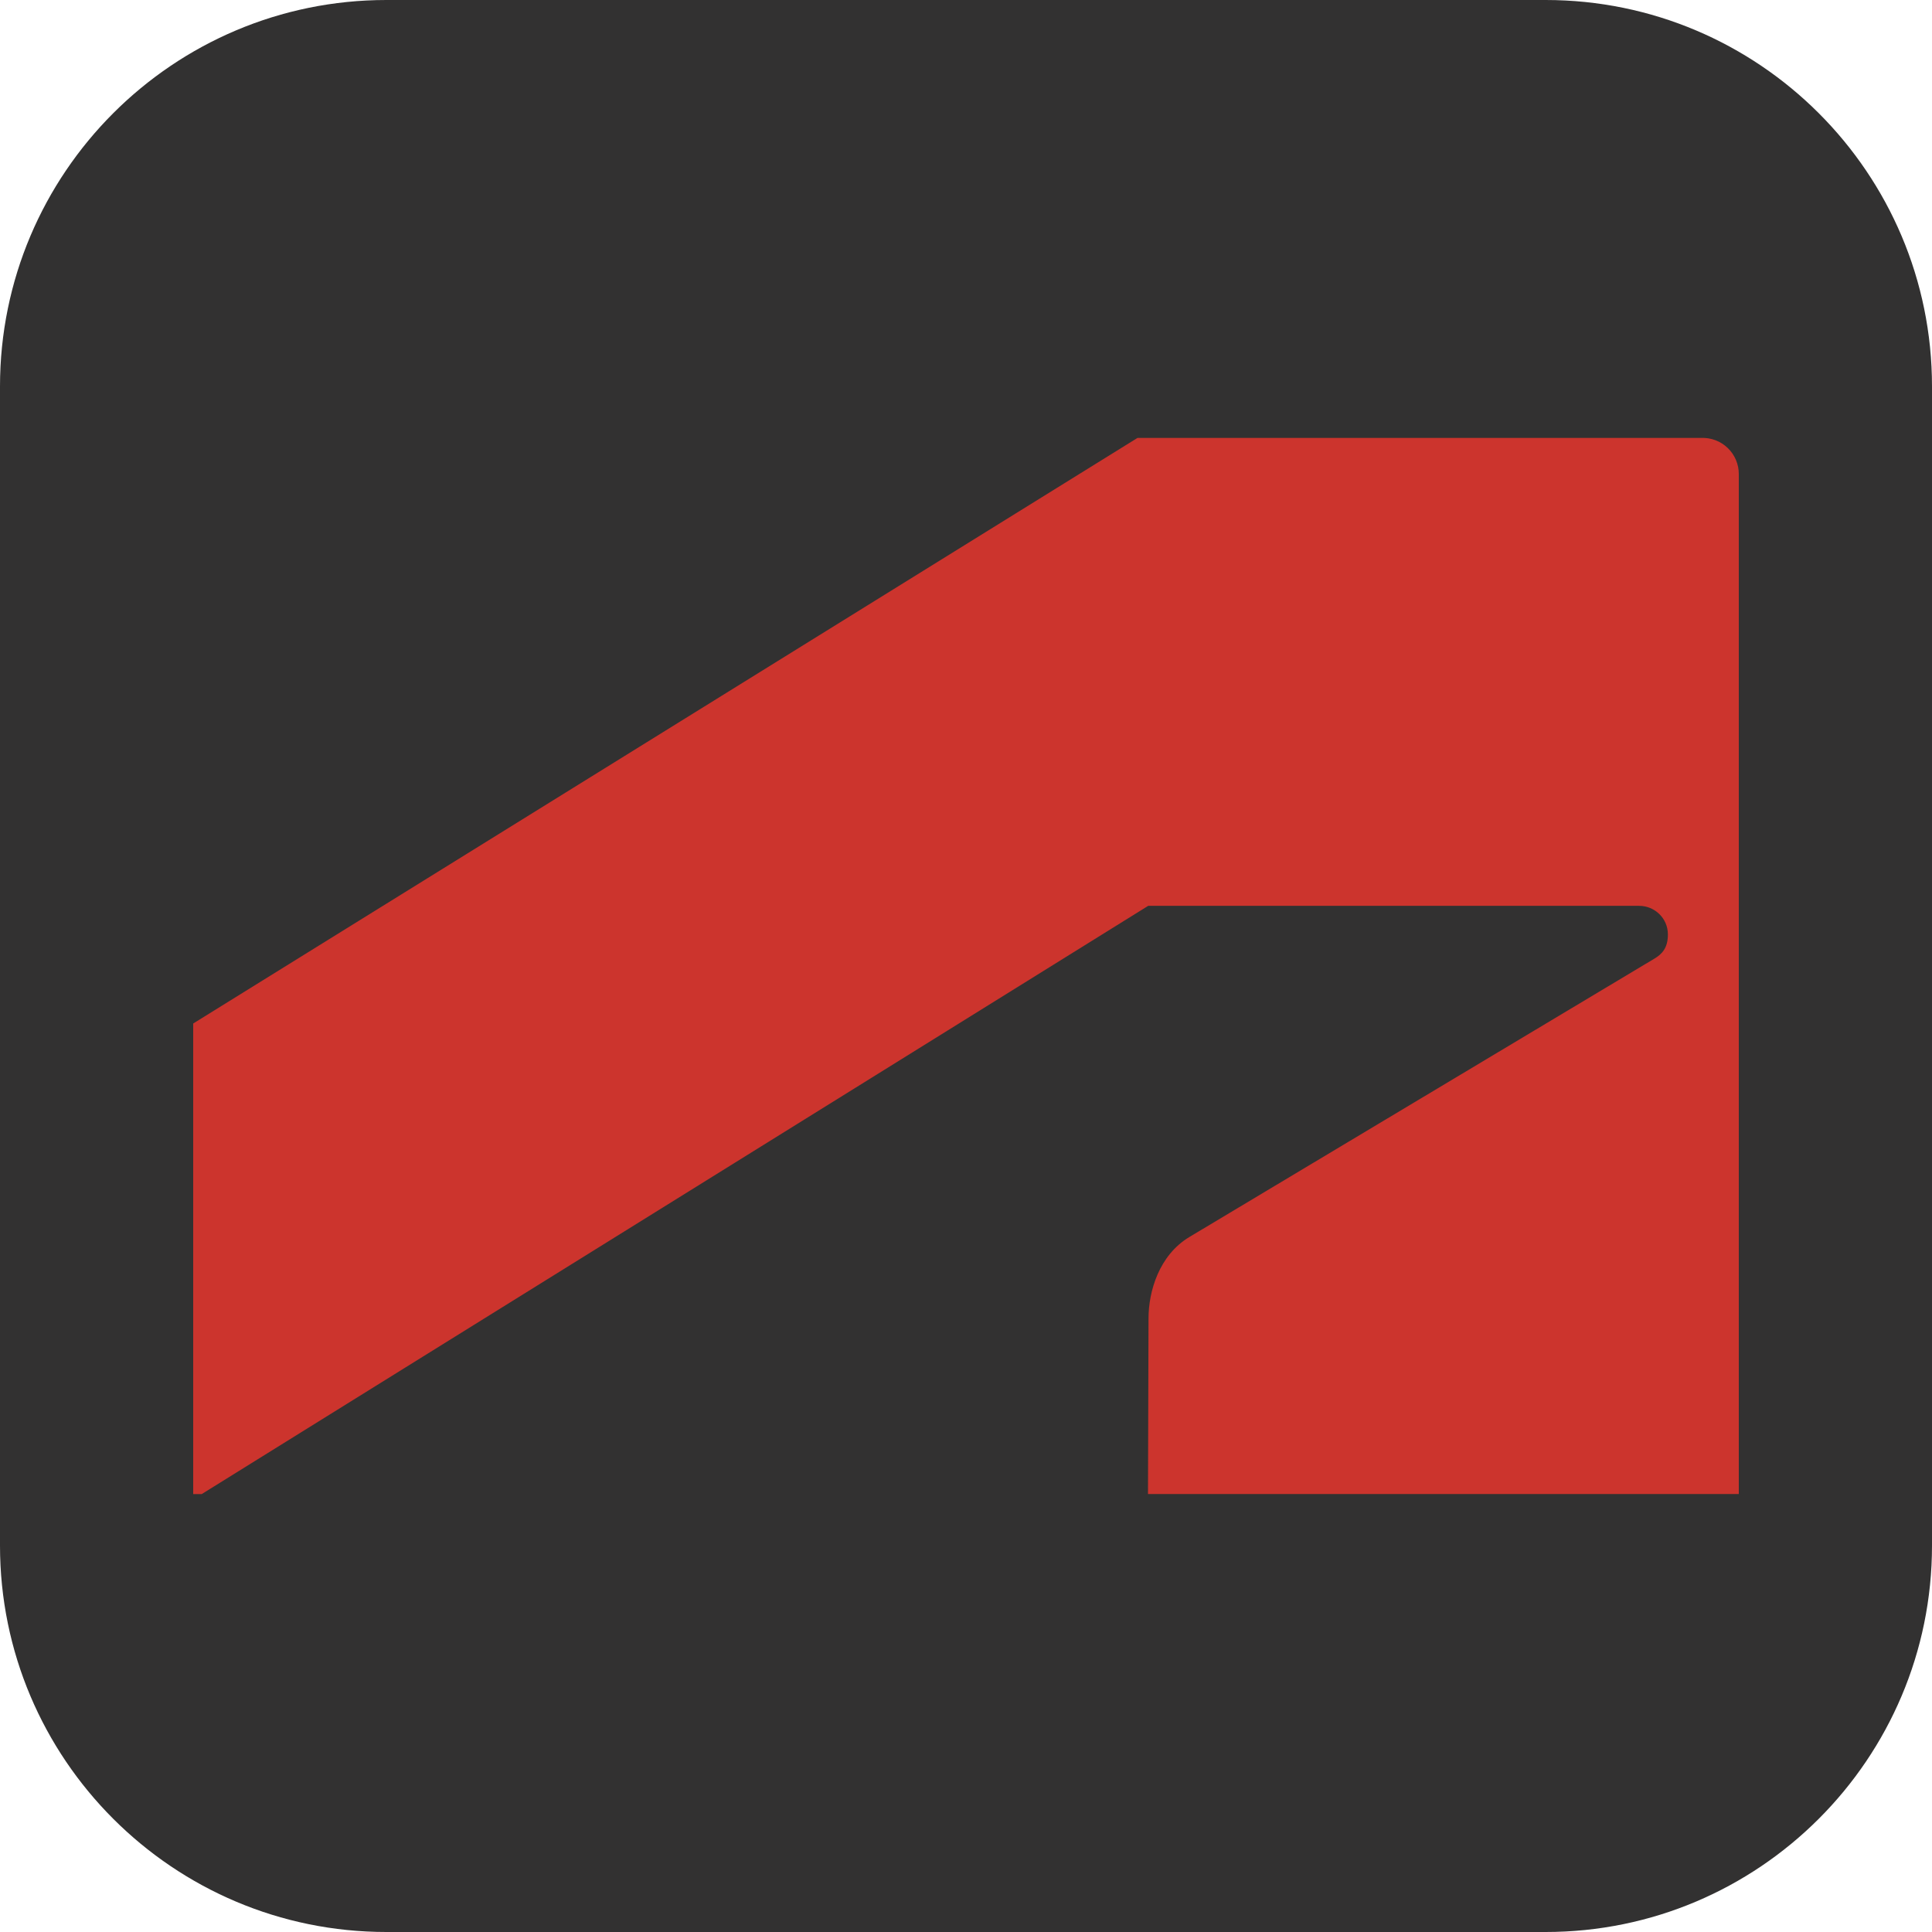 <svg xmlns="http://www.w3.org/2000/svg" xmlns:xlink="http://www.w3.org/1999/xlink" width="1080" zoomAndPan="magnify" viewBox="0 0 810 810" height="1080" preserveAspectRatio="xMidYMid meet" version="1.0"><defs><clipPath id="f0ea901ca5"><path d="M 648 810 L 162 810 C 72.574 810 0 737.426 0 648 L 0 162 C 0 72.574 72.574 0 162 0 L 648 0 C 737.426 0 810 72.574 810 162 L 810 648 C 810 737.426 737.426 810 648 810 Z M 648 810 " clip-rule="nonzero"/></clipPath></defs><g clip-path="url(#f0ea901ca5)"><rect x="-81" width="972" fill="#323131" y="-81" height="972" fill-opacity="1"/></g><path fill="#cc342d" d="M 84.484 626.453 L 481.383 379.781 L 687.258 379.781 C 693.602 379.781 699.273 384.859 699.273 391.797 C 699.273 397.469 696.789 400.031 693.602 401.922 L 498.609 518.645 C 485.918 526.285 481.52 541.457 481.52 552.797 L 481.301 626.375 L 729 626.375 L 729 198.773 C 729 198.262 728.977 197.754 728.926 197.246 C 728.875 196.738 728.801 196.234 728.699 195.734 C 728.598 195.234 728.473 194.738 728.32 194.25 C 728.172 193.766 727.996 193.285 727.797 192.816 C 727.598 192.344 727.375 191.887 727.129 191.441 C 726.883 190.992 726.613 190.559 726.324 190.137 C 726.035 189.719 725.727 189.312 725.395 188.926 C 725.062 188.535 724.715 188.164 724.348 187.809 C 723.98 187.457 723.594 187.121 723.191 186.809 C 722.789 186.492 722.375 186.199 721.941 185.926 C 721.512 185.652 721.066 185.402 720.609 185.176 C 720.152 184.949 719.684 184.746 719.207 184.562 C 718.73 184.383 718.246 184.227 717.75 184.098 C 717.258 183.965 716.758 183.859 716.254 183.777 C 715.75 183.695 715.242 183.641 714.734 183.613 C 714.227 183.582 713.715 183.578 713.203 183.602 L 476.902 183.602 L 81 429.109 L 81 626.398 L 84.484 626.398 Z M 84.484 626.453 " fill-opacity="1" fill-rule="nonzero"/></svg>